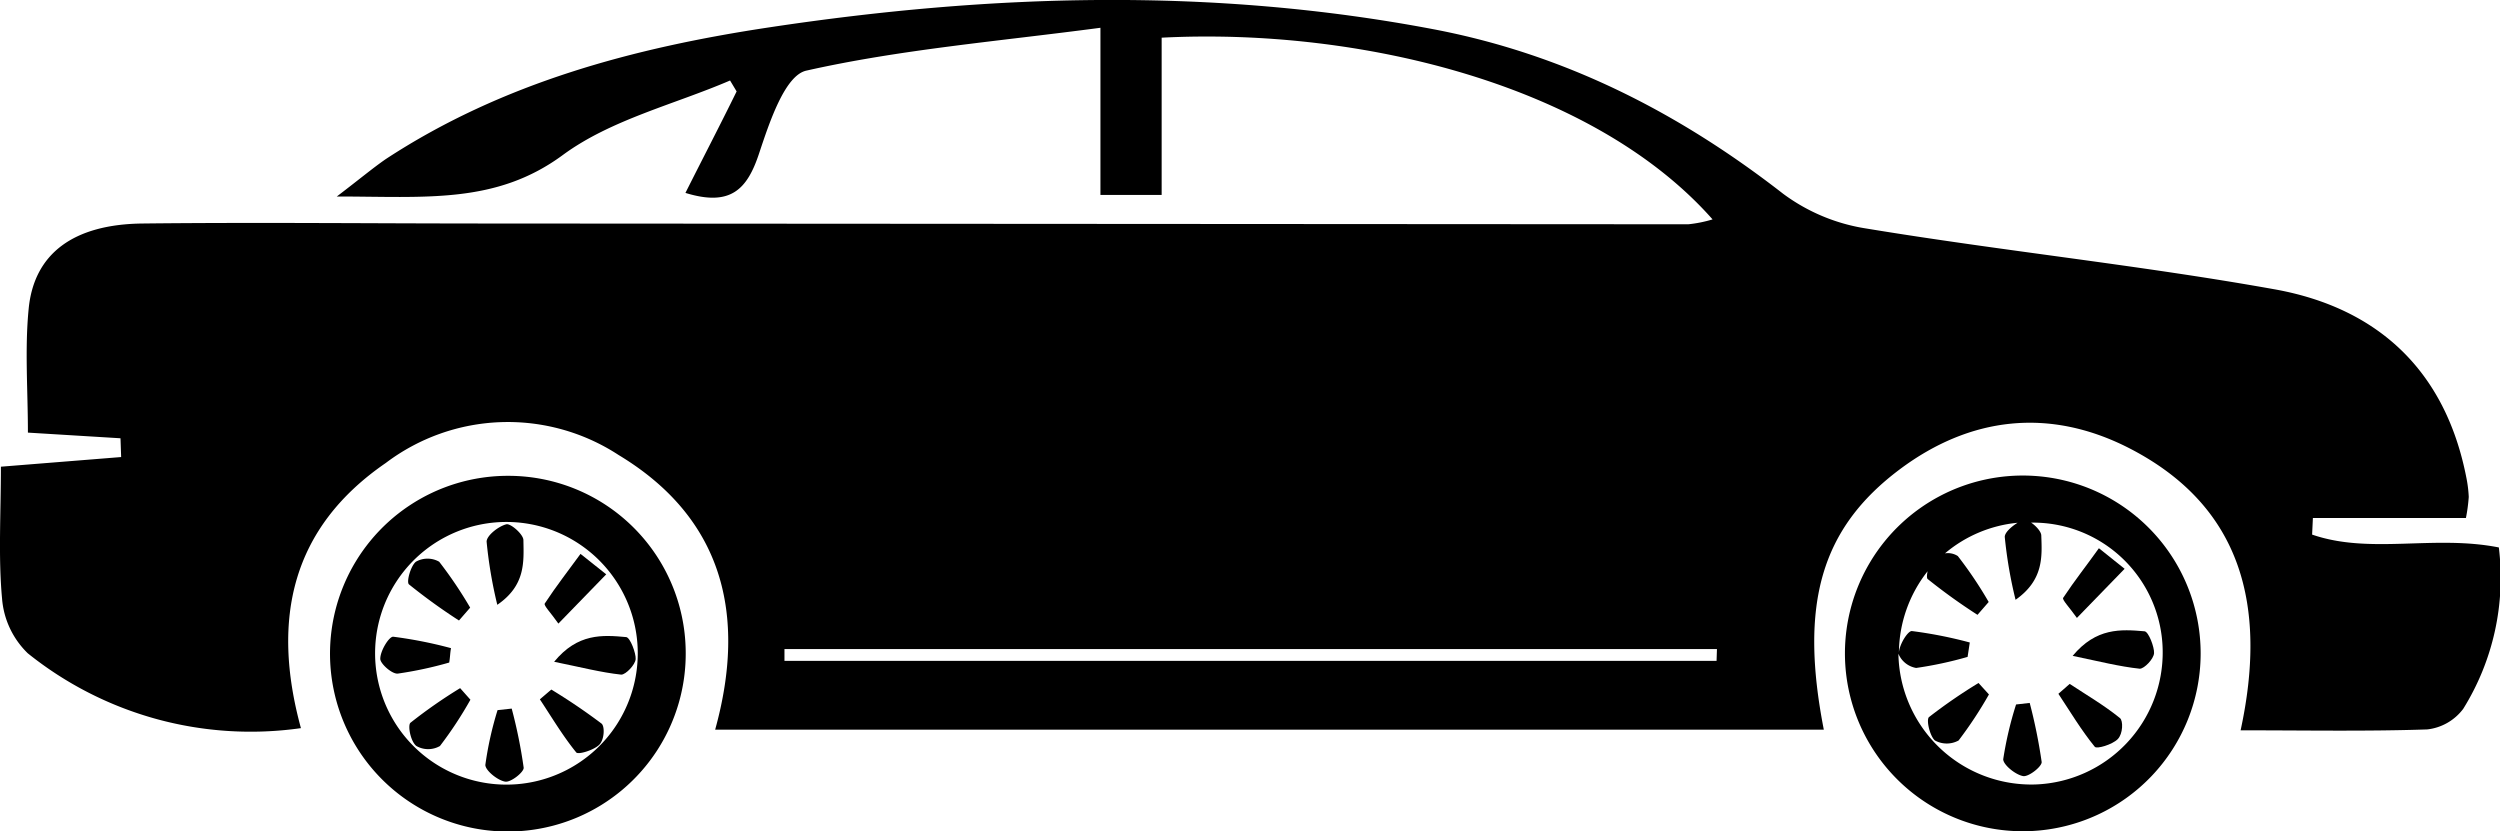 <svg xmlns="http://www.w3.org/2000/svg" viewBox="0 0 194.4 64.62"><title>资源 9</title><g id="图层_2" data-name="图层 2"><g id="图层_1-2" data-name="图层 1"><path d="M194.31,42.57c-5.05-1-10,.56-14.52-1l.06-1.29h11.9a13,13,0,0,0,.22-1.64,9.72,9.72,0,0,0-.19-1.52C190.17,28.9,185,24,177,22.52c-10.57-1.9-21.27-3-31.87-4.75a14.58,14.58,0,0,1-6.47-2.7c-8.12-6.32-17-10.85-27.16-12.79C94.27-1,77.06-.47,59.87,2.12,49.29,3.71,39.07,6.43,30,12.37c-1,.69-2,1.53-3.81,2.91,6.87,0,12.36.62,17.58-3.23,3.74-2.75,8.65-3.92,13-5.79l.51.85C56,9.72,54.64,12.33,53.3,15c3.53,1.09,4.81-.29,5.73-3.08.79-2.37,2-6.07,3.68-6.43C70,3.85,77.48,3.23,85.57,2.16v13h4.76V2.93c15.4-.79,33.57,3.64,42.84,14.13a10,10,0,0,1-1.89.38L38,17.38c-9,0-17.93-.1-26.88,0C5.74,17.43,2.65,19.7,2.23,24c-.31,3.13-.06,6.31-.06,9.64l7.2.44.05,1.46-9.35.75c0,3.65-.21,7,.09,10.26a6.64,6.64,0,0,0,2,4.25,27.68,27.68,0,0,0,21.24,5.82C21.06,48.06,22.72,41,30,36a15.74,15.74,0,0,1,18.1-.62c8.08,4.87,10,12.37,7.51,21.36h86.21c-1.91-9.78-.22-15.65,5.9-20.24,5.52-4.13,11.64-4.78,17.73-1.71,9,4.56,10.84,12.48,8.78,22,5.08,0,9.8.09,14.51-.07a4.06,4.06,0,0,0,2.8-1.6A19.3,19.3,0,0,0,194.31,42.57Zm-60.83,8.82H61v-.92h72.51Z"/><path d="M158.07,37A13.83,13.83,0,1,0,158,64.62,13.83,13.83,0,0,0,158.07,37Zm.21,24a10.34,10.34,0,0,1-10.66-10.17v0A1.82,1.82,0,0,0,149,51.94a29.55,29.55,0,0,0,4-.86l.17-1.12a33.6,33.6,0,0,0-4.51-.89c-.31,0-.94,1-1,1.65a10.33,10.33,0,0,1,2.23-6.3c-.06.29-.07.53,0,.6a44.88,44.88,0,0,0,3.88,2.79l.87-1a31.35,31.35,0,0,0-2.4-3.57,1.41,1.41,0,0,0-1-.21,10.25,10.25,0,0,1,5.65-2.38c-.49.3-1,.76-1,1.1a34.39,34.39,0,0,0,.84,4.89c2.19-1.54,2.06-3.36,2-5,0-.29-.41-.75-.79-1a10.08,10.08,0,0,1,10.23,9.92A10.27,10.27,0,0,1,158.28,61Z"/><path d="M39.55,37a13.83,13.83,0,1,0,13.77,13.6A13.79,13.79,0,0,0,39.55,37Zm-.67,24a10.21,10.21,0,1,1,1-20.4,10.21,10.21,0,1,1-1,20.4Z"/><path d="M161.17,51c2.07.43,3.63.83,5.22,1,.35,0,1.08-.76,1.11-1.21s-.42-1.67-.74-1.7C164.92,48.93,163,48.8,161.17,51Z"/><path d="M160.43,46.49c-.09.15.49.74,1.07,1.56l3.71-3.82-2-1.6C162.3,43.91,161.31,45.16,160.43,46.49Z"/><path d="M156.77,54.78a27.83,27.83,0,0,0-1,4.26c0,.42.94,1.2,1.55,1.31.43.07,1.47-.75,1.44-1.1a41,41,0,0,0-.93-4.59Z"/><path d="M160.94,53.18l-.88.77c.92,1.39,1.78,2.83,2.83,4.12.15.19,1.36-.17,1.78-.59s.43-1.44.18-1.64C163.63,54.85,162.26,54.05,160.94,53.18Z"/><path d="M150,55.76c-.23.2.06,1.47.46,1.82a1.91,1.91,0,0,0,1.84,0A31.63,31.63,0,0,0,154.66,54l-.81-.89A41.07,41.07,0,0,0,150,55.76Z"/><path d="M43.09,51.46c2.07.42,3.64.83,5.22,1,.35,0,1.09-.77,1.12-1.21s-.42-1.68-.74-1.71C46.85,49.37,44.92,49.23,43.09,51.46Z"/><path d="M42.36,46.93c-.1.15.49.74,1.06,1.56l3.72-3.83-2-1.59C44.22,44.34,43.23,45.6,42.36,46.93Z"/><path d="M35.07,50.4a33.77,33.77,0,0,0-4.5-.89c-.33,0-1,1.1-1,1.72,0,.38.91,1.19,1.36,1.15a29.88,29.88,0,0,0,4-.86C35,51.14,35,50.77,35.07,50.4Z"/><path d="M38.69,55.22a26.66,26.66,0,0,0-.95,4.26c0,.42.94,1.2,1.54,1.3.43.08,1.48-.75,1.44-1.09a38.48,38.48,0,0,0-.93-4.59Z"/><path d="M40.7,42c0-.45-1-1.32-1.33-1.23-.61.15-1.55.89-1.53,1.36a34.59,34.59,0,0,0,.83,4.9C40.87,45.52,40.73,43.71,40.7,42Z"/><path d="M35.69,48.25l.87-1a32.8,32.8,0,0,0-2.41-3.57,1.83,1.83,0,0,0-1.81,0c-.41.33-.75,1.58-.54,1.76A45,45,0,0,0,35.69,48.25Z"/><path d="M42.87,53.62l-.89.76c.92,1.39,1.78,2.84,2.83,4.13.16.19,1.36-.18,1.78-.59s.44-1.44.19-1.65A47.07,47.07,0,0,0,42.87,53.62Z"/><path d="M31.92,56.2c-.23.19,0,1.46.46,1.81a1.84,1.84,0,0,0,1.83,0,30.23,30.23,0,0,0,2.37-3.6l-.8-.9A38.7,38.7,0,0,0,31.92,56.2Z"/></g></g></svg>
